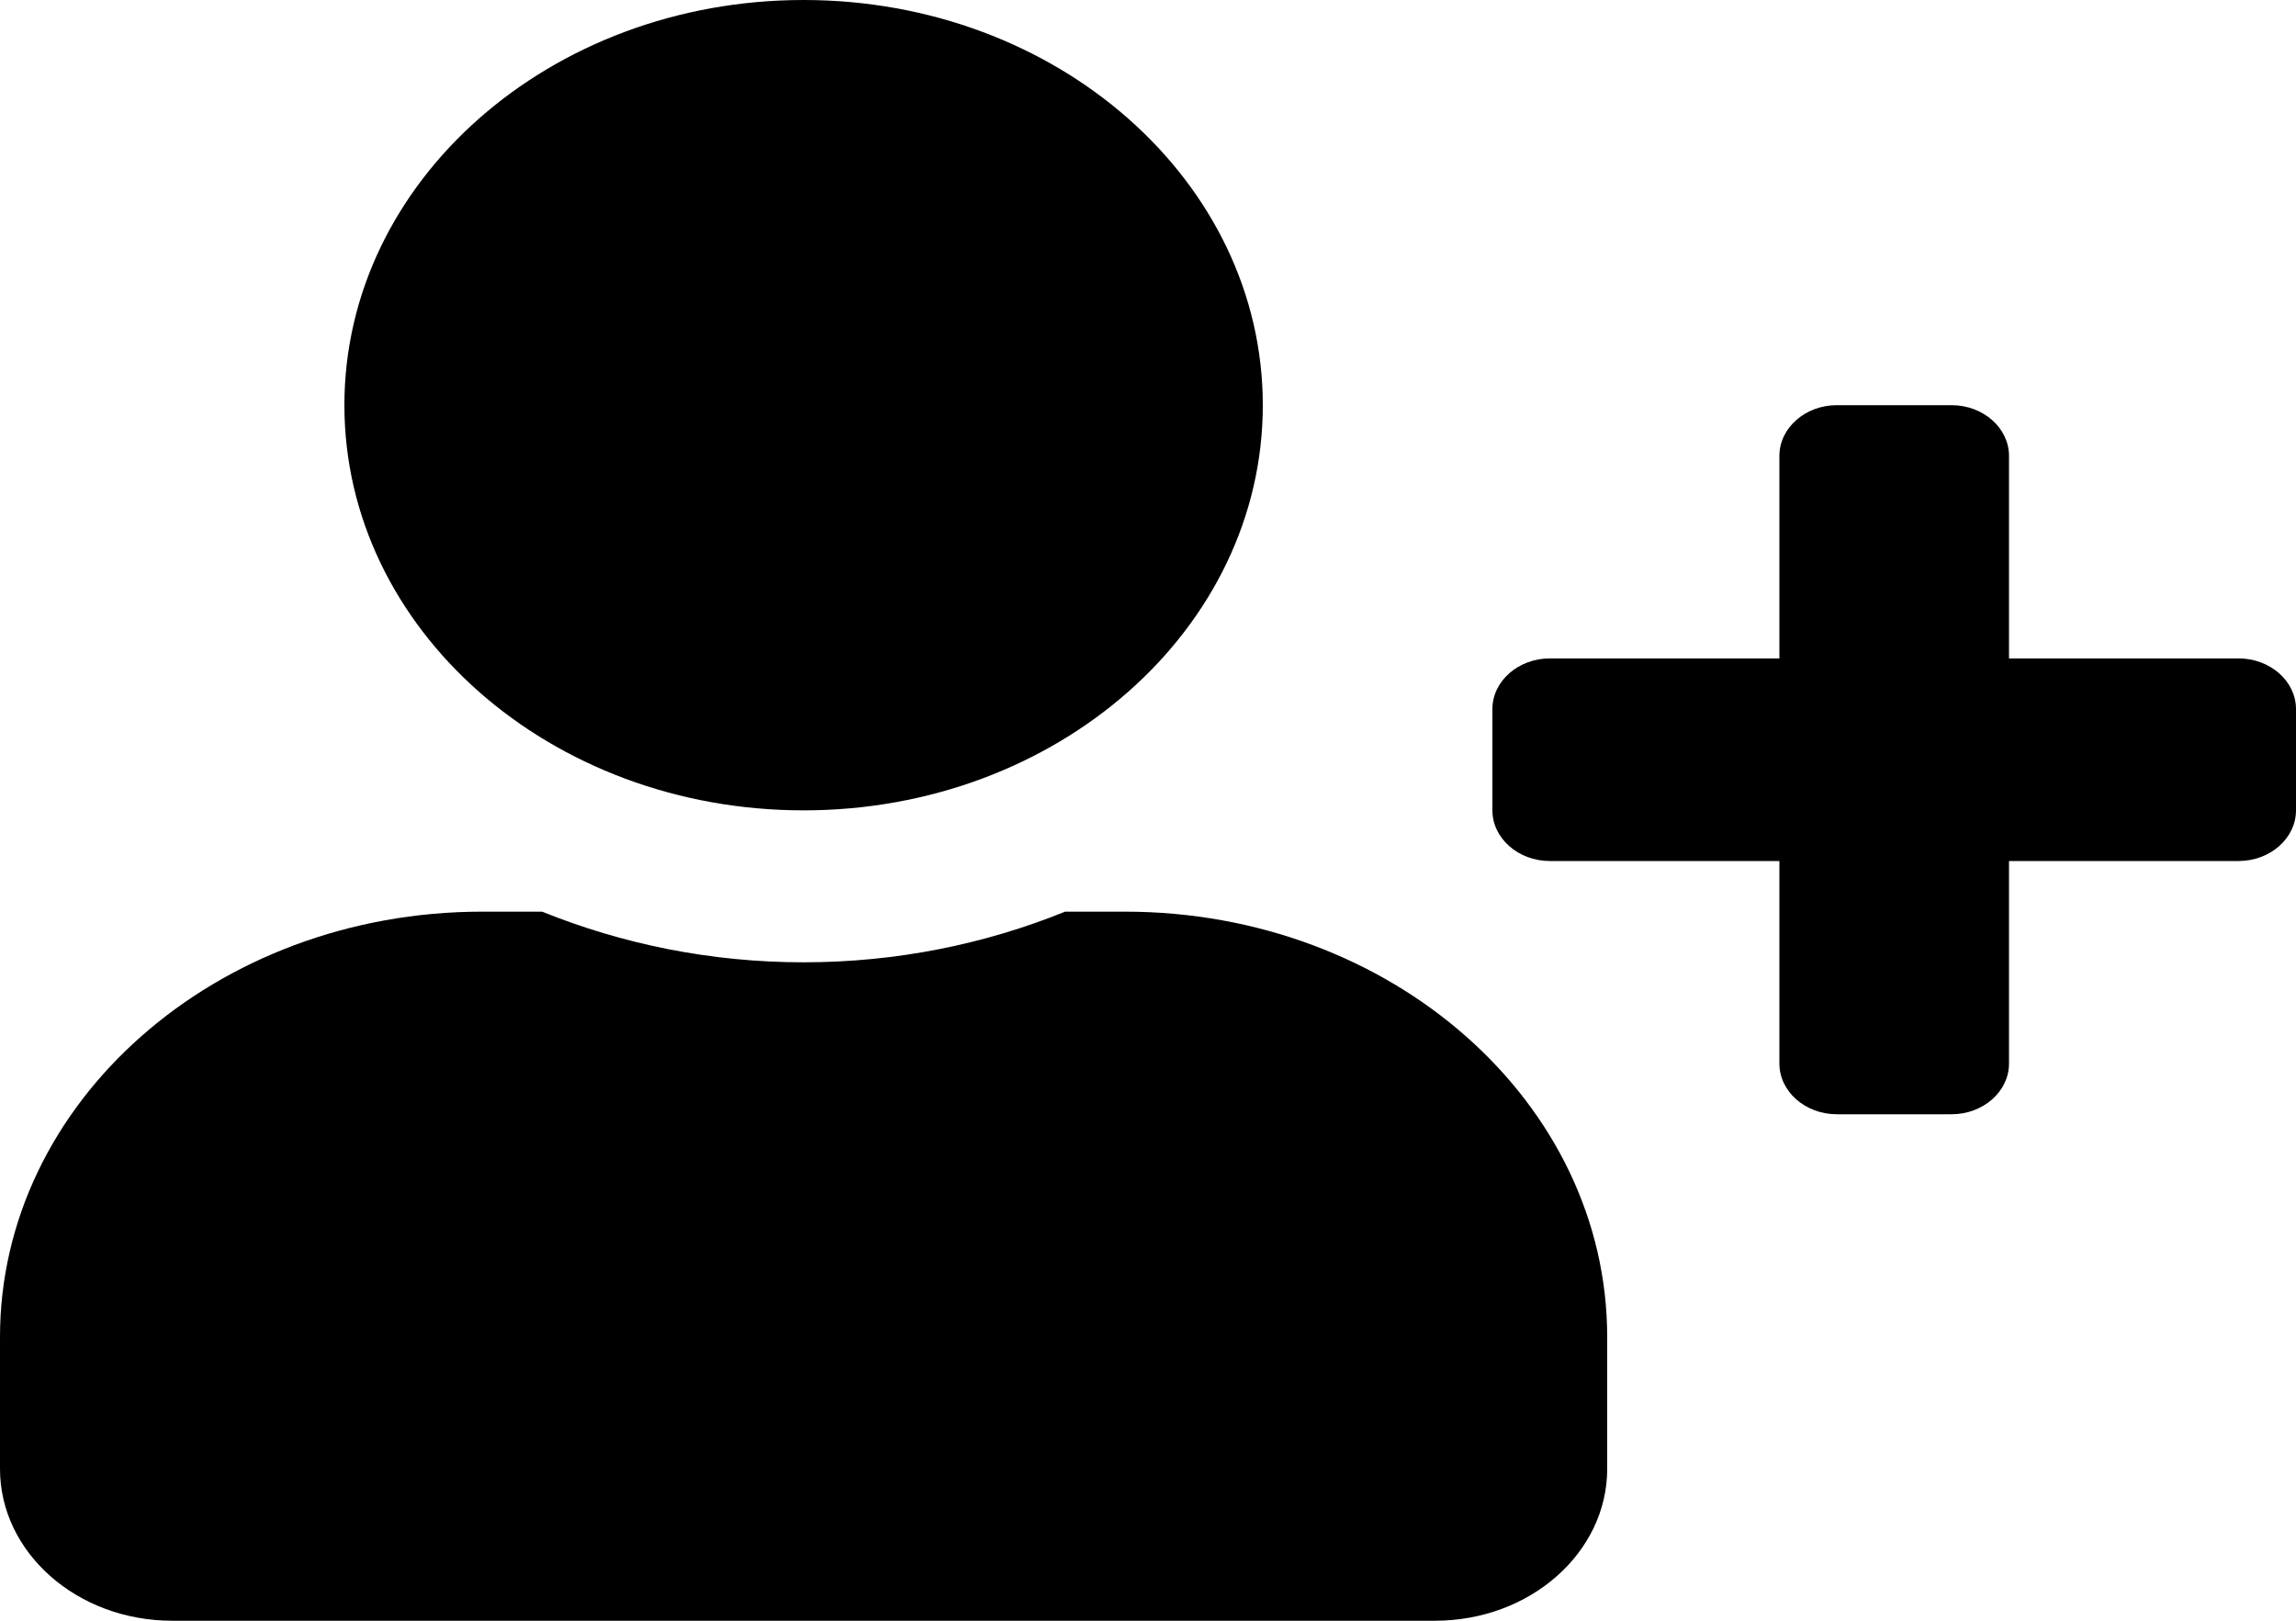 <svg width="17" height="12" viewBox="0 0 17 12" fill="none" xmlns="http://www.w3.org/2000/svg">
<g opacity="1">
<path d="M16.575 4.875H14.875V3.375C14.875 3.169 14.684 3 14.45 3H13.6C13.366 3 13.175 3.169 13.175 3.375V4.875H11.475C11.241 4.875 11.05 5.044 11.05 5.25V6C11.05 6.206 11.241 6.375 11.475 6.375H13.175V7.875C13.175 8.081 13.366 8.25 13.6 8.25H14.45C14.684 8.25 14.875 8.081 14.875 7.875V6.375H16.575C16.809 6.375 17 6.206 17 6V5.25C17 5.044 16.809 4.875 16.575 4.875ZM5.95 6C7.828 6 9.35 4.657 9.35 3C9.35 1.343 7.828 0 5.95 0C4.072 0 2.55 1.343 2.55 3C2.55 4.657 4.072 6 5.95 6ZM8.33 6.75H7.886C7.297 6.989 6.641 7.125 5.95 7.125C5.259 7.125 4.606 6.989 4.014 6.75H3.57C1.599 6.75 0 8.161 0 9.9V10.875C0 11.496 0.571 12 1.275 12H10.625C11.329 12 11.9 11.496 11.9 10.875V9.9C11.9 8.161 10.301 6.75 8.33 6.75Z" fill="black"/>
</g>
</svg>
